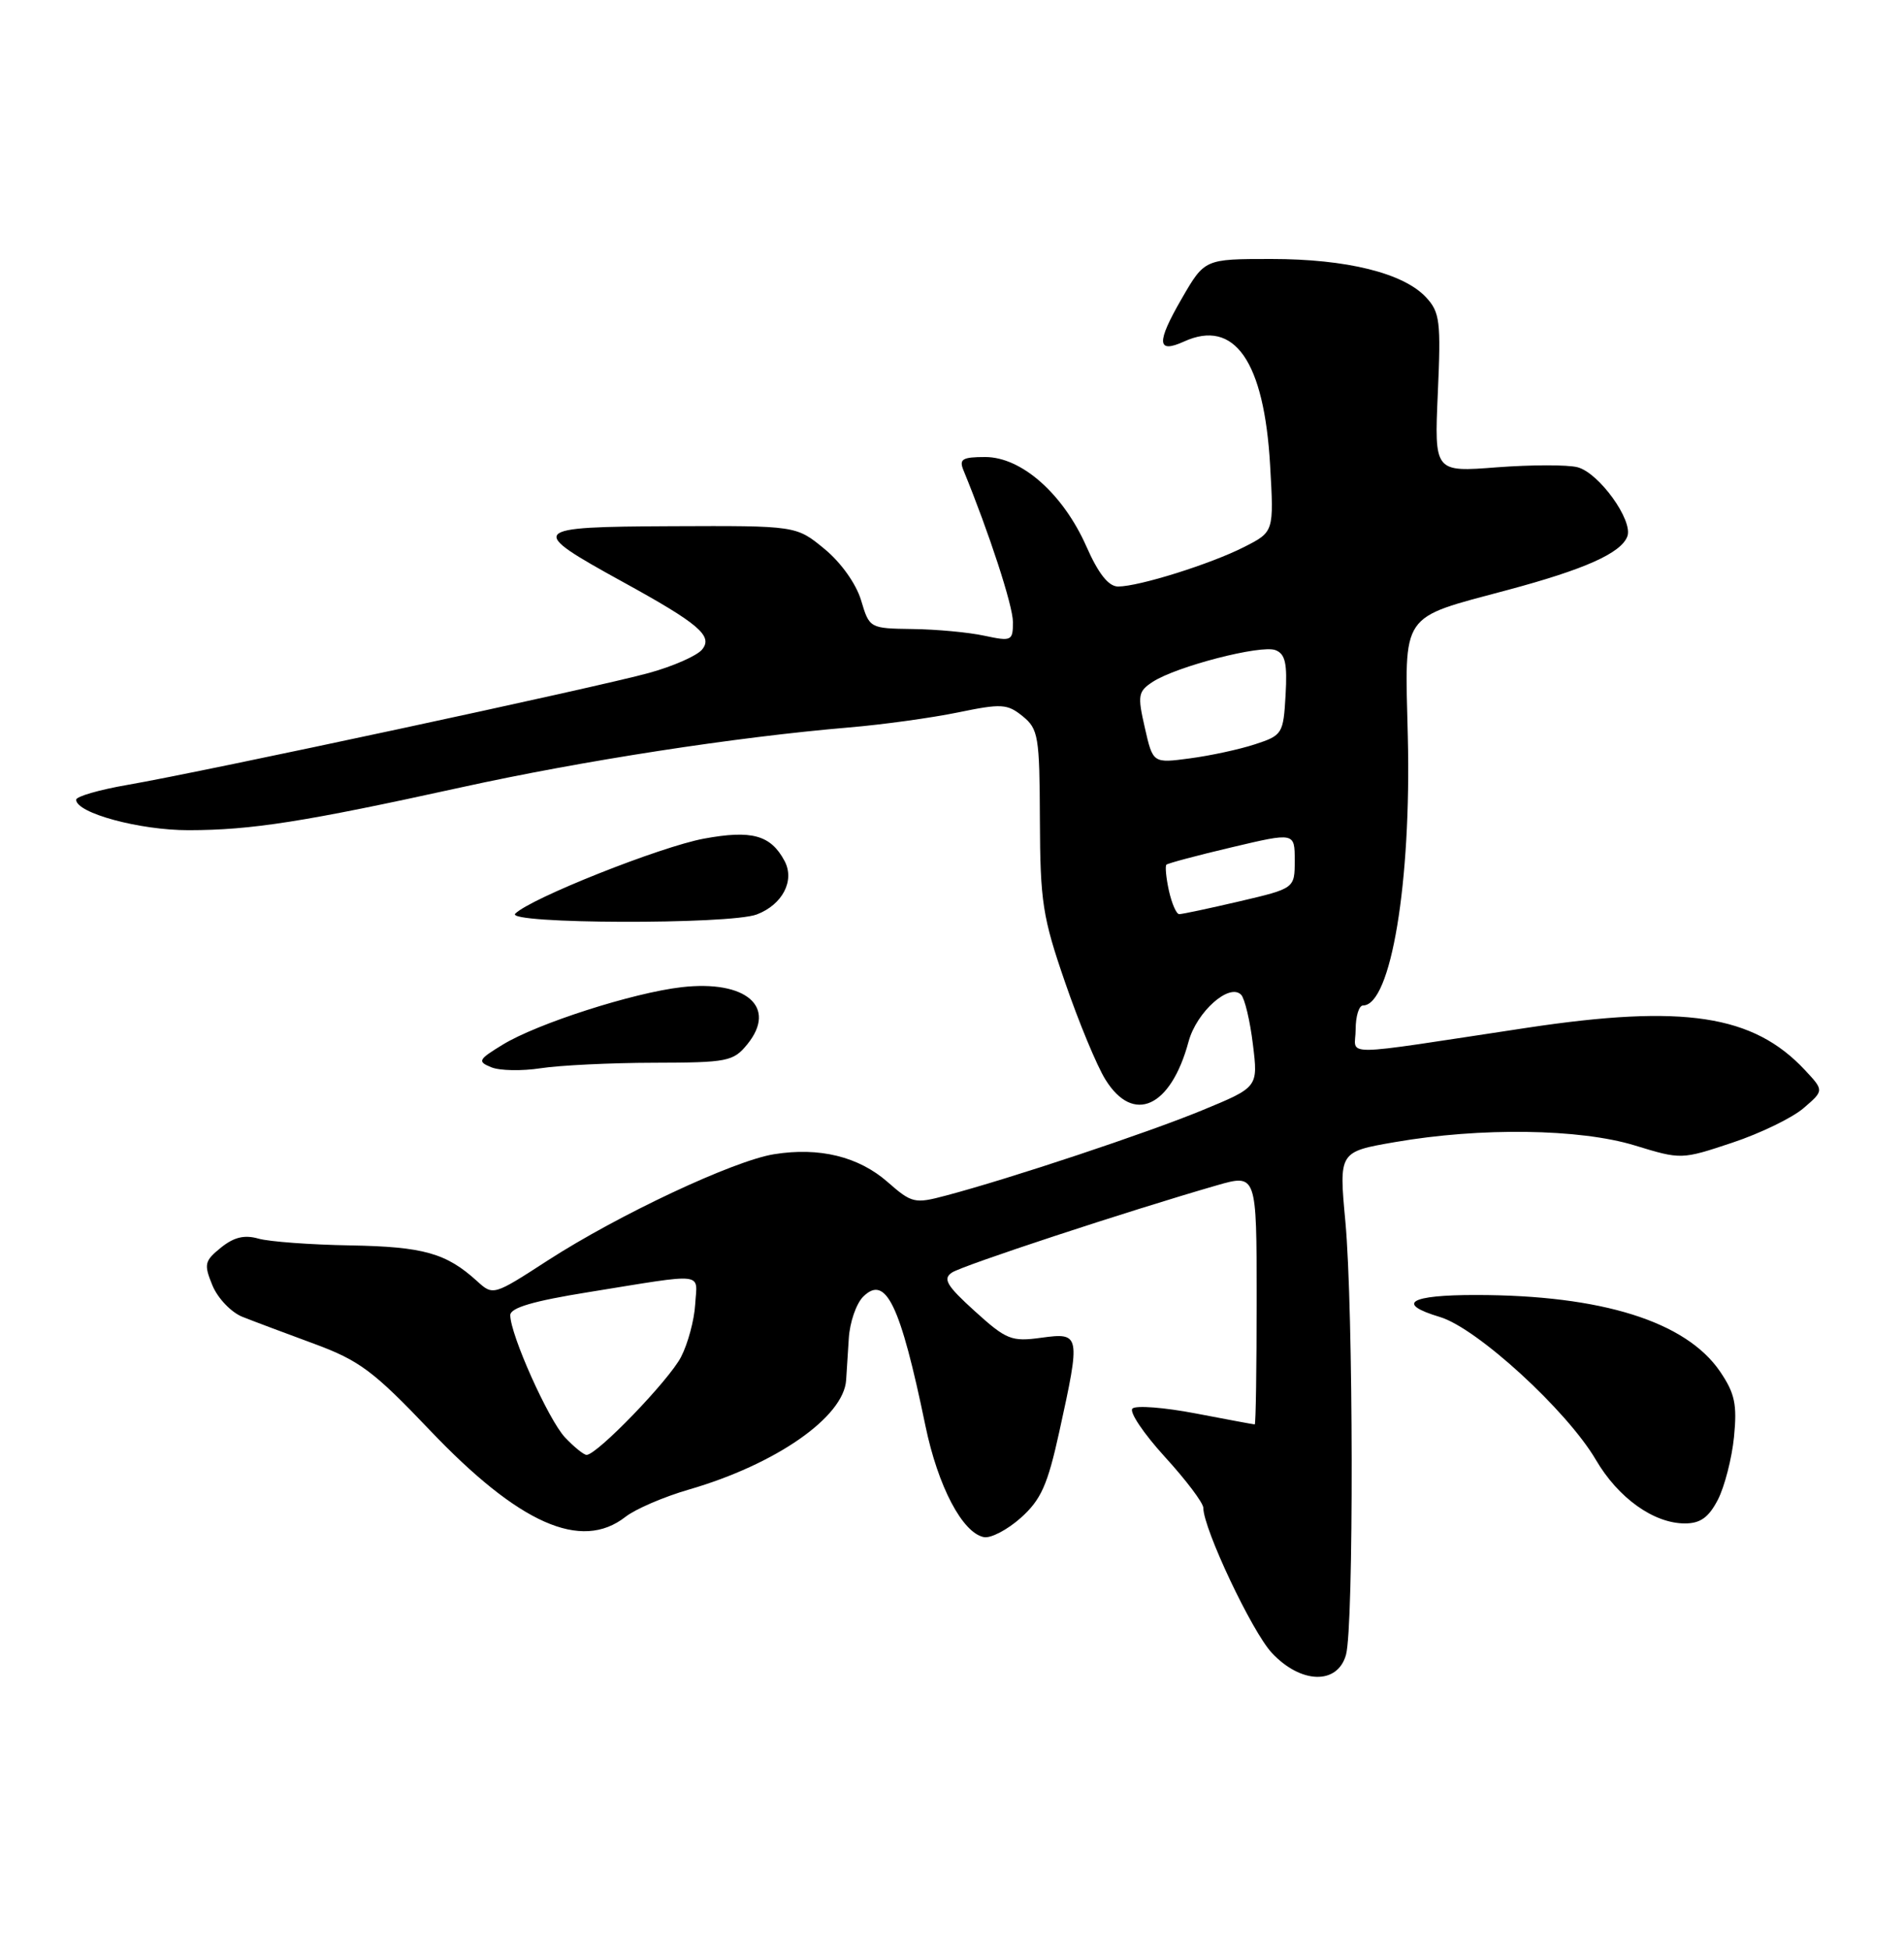 <?xml version="1.0" encoding="UTF-8" standalone="no"?>
<!DOCTYPE svg PUBLIC "-//W3C//DTD SVG 1.1//EN" "http://www.w3.org/Graphics/SVG/1.1/DTD/svg11.dtd" >
<svg xmlns="http://www.w3.org/2000/svg" xmlns:xlink="http://www.w3.org/1999/xlink" version="1.1" viewBox="0 0 250 256">
 <g >
 <path fill="currentColor"
d=" M 176.73 217.25 C 177.77 213.54 177.71 171.77 176.65 160.36 C 175.80 151.21 175.80 151.21 183.15 149.94 C 194.37 147.99 207.42 148.17 214.63 150.37 C 220.74 152.24 220.77 152.24 227.44 150.02 C 231.12 148.80 235.34 146.75 236.81 145.48 C 239.50 143.17 239.50 143.17 237.00 140.49 C 230.22 133.22 221.07 131.83 200.50 134.93 C 175.10 138.76 178.00 138.74 178.00 135.14 C 178.00 133.41 178.44 132.00 178.97 132.00 C 182.63 132.00 185.32 115.83 184.85 96.69 C 184.45 80.21 183.73 81.27 197.90 77.47 C 208.07 74.75 212.82 72.63 213.67 70.43 C 214.47 68.34 209.95 62.07 207.13 61.34 C 205.83 61.00 201.06 61.01 196.55 61.35 C 188.33 61.99 188.33 61.99 188.79 51.59 C 189.21 42.19 189.06 40.98 187.24 39.03 C 184.28 35.85 176.82 34.00 166.92 34.00 C 158.17 34.00 158.17 34.00 155.16 39.21 C 151.81 45.00 151.89 46.46 155.46 44.84 C 162.09 41.81 165.99 47.42 166.77 61.10 C 167.27 69.82 167.27 69.82 163.38 71.80 C 158.98 74.04 149.55 77.00 146.81 77.00 C 145.56 77.00 144.23 75.33 142.65 71.75 C 139.59 64.83 134.13 60.00 129.36 60.00 C 126.35 60.00 125.90 60.28 126.51 61.75 C 129.87 69.94 133.00 79.52 133.00 81.66 C 133.00 84.14 132.83 84.22 129.25 83.46 C 127.19 83.01 122.95 82.62 119.83 82.58 C 114.19 82.50 114.16 82.49 113.06 78.80 C 112.41 76.64 110.42 73.84 108.25 72.06 C 104.55 69.01 104.55 69.01 88.19 69.08 C 69.41 69.17 69.16 69.45 81.75 76.38 C 91.78 81.89 93.66 83.50 92.18 85.28 C 91.51 86.09 88.39 87.47 85.23 88.34 C 78.63 90.18 26.82 101.30 16.75 103.04 C 13.04 103.68 10.00 104.56 10.00 104.99 C 10.00 106.74 18.35 109.00 24.77 108.99 C 33.03 108.98 39.91 107.90 60.49 103.38 C 76.55 99.85 96.60 96.76 111.50 95.50 C 115.90 95.13 122.33 94.24 125.78 93.53 C 131.50 92.35 132.26 92.39 134.28 94.03 C 136.34 95.70 136.50 96.67 136.54 107.66 C 136.58 118.37 136.89 120.41 139.85 128.97 C 141.64 134.18 144.02 139.92 145.14 141.72 C 148.80 147.64 153.73 145.40 156.06 136.75 C 157.12 132.83 161.43 129.00 162.97 130.60 C 163.44 131.10 164.14 134.03 164.51 137.12 C 165.20 142.73 165.20 142.73 157.85 145.76 C 150.65 148.73 132.73 154.70 124.19 156.96 C 120.10 158.05 119.72 157.96 116.56 155.19 C 112.75 151.84 107.58 150.57 101.63 151.53 C 96.32 152.38 81.21 159.48 71.96 165.45 C 64.78 170.10 64.75 170.11 62.63 168.18 C 58.59 164.51 55.59 163.67 46.01 163.50 C 40.78 163.41 35.35 163.01 33.94 162.61 C 32.09 162.08 30.71 162.42 29.01 163.79 C 26.84 165.55 26.75 165.97 27.90 168.77 C 28.60 170.45 30.37 172.30 31.84 172.88 C 33.30 173.46 37.54 175.05 41.26 176.42 C 47.19 178.61 49.05 180.00 56.41 187.73 C 68.13 200.05 76.30 203.68 82.12 199.14 C 83.43 198.11 87.18 196.50 90.46 195.55 C 101.88 192.24 110.80 186.03 111.10 181.17 C 111.16 180.25 111.32 177.79 111.45 175.69 C 111.58 173.60 112.42 171.15 113.33 170.24 C 116.30 167.27 118.21 171.24 121.51 187.18 C 123.16 195.15 126.38 201.26 129.20 201.80 C 130.10 201.97 132.28 200.83 134.04 199.26 C 136.69 196.88 137.55 194.97 139.09 187.95 C 141.90 175.17 141.86 174.92 136.74 175.62 C 132.81 176.16 132.15 175.90 127.99 172.13 C 124.28 168.77 123.76 167.88 125.00 167.06 C 126.41 166.12 148.20 158.95 159.75 155.62 C 165.00 154.11 165.00 154.11 165.00 170.55 C 165.00 179.60 164.89 187.00 164.75 187.00 C 164.61 187.00 161.12 186.35 157.00 185.56 C 152.88 184.77 149.14 184.48 148.69 184.92 C 148.25 185.36 150.16 188.20 152.94 191.25 C 155.72 194.29 158.00 197.31 158.00 197.96 C 158.00 200.68 164.39 214.21 166.99 216.99 C 170.81 221.08 175.62 221.21 176.73 217.25 Z  M 225.56 196.89 C 226.44 195.18 227.40 191.46 227.68 188.64 C 228.10 184.37 227.79 182.92 225.85 180.06 C 221.37 173.49 210.31 170.02 193.81 170.01 C 185.07 170.00 183.19 171.14 189.07 172.90 C 193.94 174.36 205.73 185.16 209.53 191.63 C 212.47 196.66 217.13 199.99 221.22 200.00 C 223.26 200.00 224.35 199.22 225.56 196.89 Z  M 85.84 139.52 C 95.54 139.50 96.29 139.35 98.13 137.09 C 102.09 132.20 97.98 128.63 89.50 129.60 C 83.13 130.33 70.54 134.37 66.00 137.15 C 62.79 139.11 62.66 139.36 64.50 140.11 C 65.60 140.57 68.53 140.62 71.00 140.24 C 73.47 139.86 80.15 139.53 85.84 139.52 Z  M 99.37 120.05 C 102.75 118.76 104.39 115.60 103.01 113.02 C 101.19 109.62 98.71 108.94 92.42 110.10 C 86.70 111.16 69.67 117.93 67.65 119.95 C 66.29 121.31 95.82 121.40 99.37 120.05 Z  M 74.18 188.70 C 72.00 186.37 67.00 175.21 67.00 172.66 C 67.00 171.69 70.01 170.80 77.25 169.64 C 92.93 167.11 91.53 166.96 91.28 171.24 C 91.16 173.30 90.32 176.41 89.42 178.15 C 87.84 181.21 78.39 191.00 77.02 191.00 C 76.65 191.00 75.37 189.96 74.18 188.70 Z  M 153.48 116.93 C 153.11 115.24 152.97 113.71 153.15 113.52 C 153.34 113.33 157.21 112.30 161.75 111.23 C 170.00 109.28 170.00 109.28 170.00 112.96 C 170.00 116.63 170.00 116.63 162.75 118.33 C 158.76 119.26 155.20 120.02 154.83 120.01 C 154.46 120.01 153.86 118.62 153.48 116.93 Z  M 150.32 95.54 C 149.34 91.27 149.43 90.77 151.38 89.50 C 154.50 87.48 165.57 84.62 167.47 85.35 C 168.76 85.84 169.04 87.10 168.80 91.24 C 168.51 96.33 168.38 96.54 164.79 97.71 C 162.76 98.38 158.91 99.21 156.24 99.56 C 151.38 100.21 151.38 100.21 150.32 95.54 Z "/>
</g>
</svg>